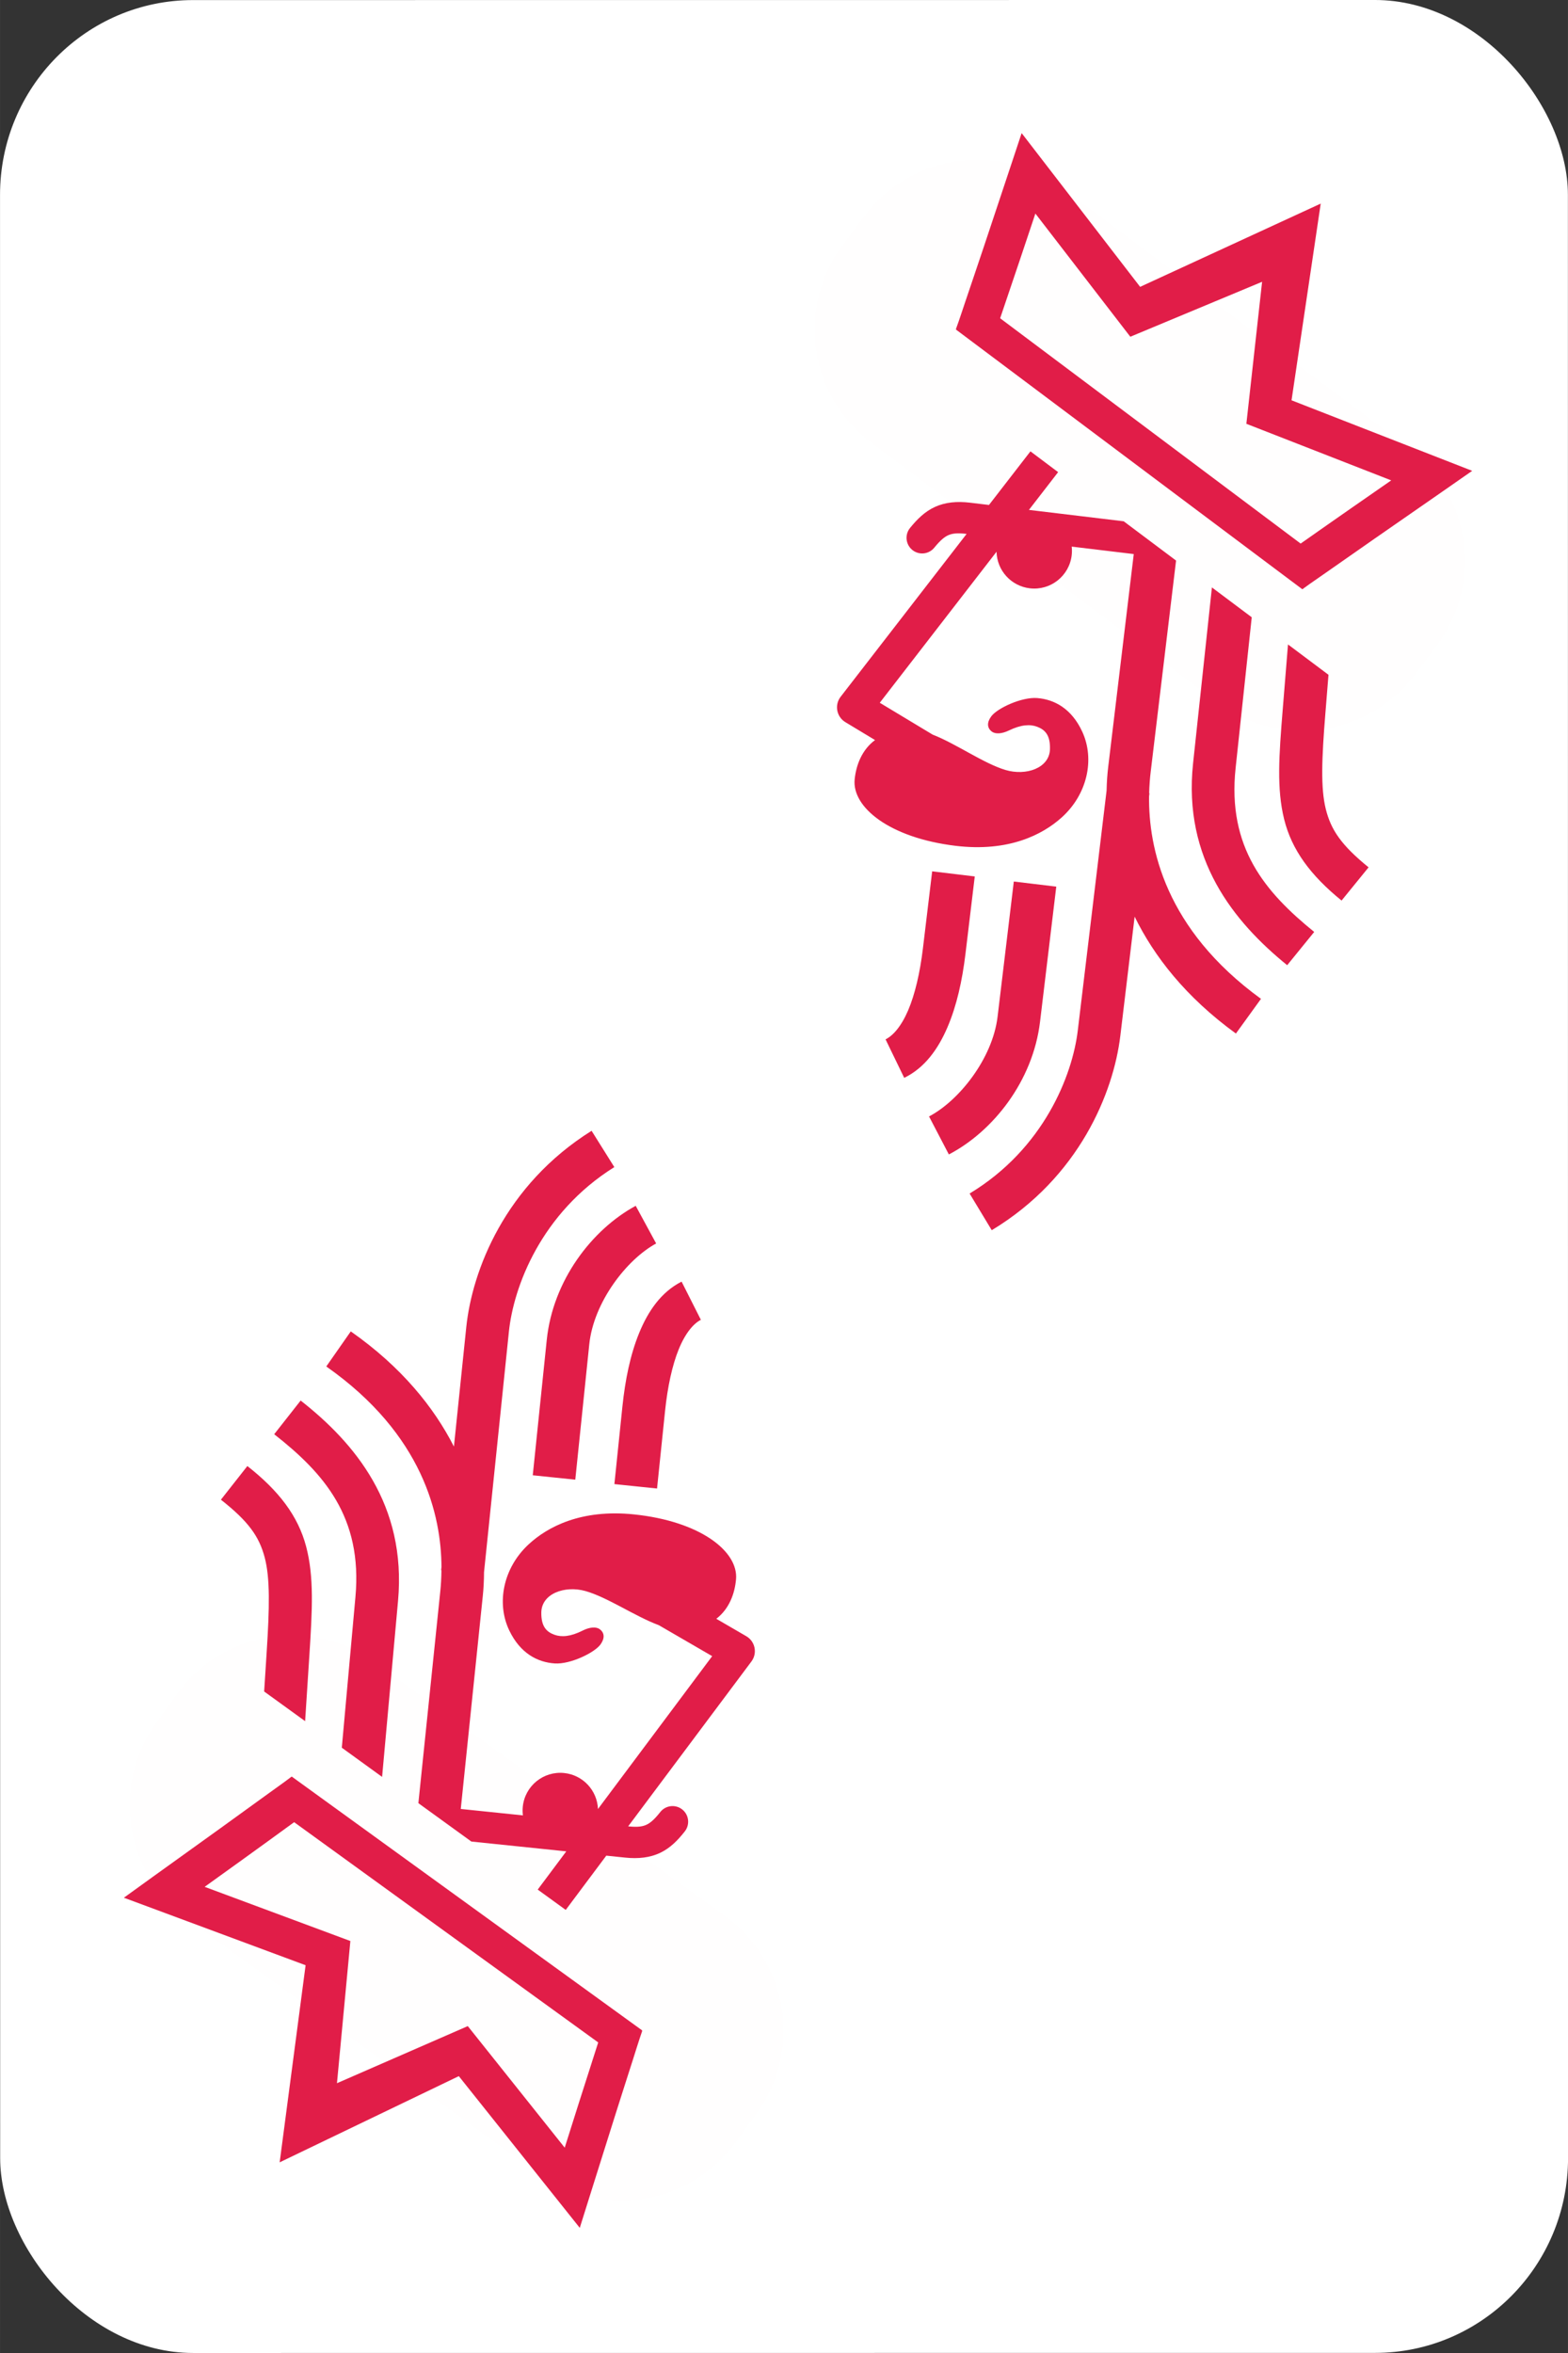 <?xml version="1.0" encoding="UTF-8" standalone="no"?>
<!-- Created with Inkscape (http://www.inkscape.org/) -->

<svg
   width="64"
   height="96"
   viewBox="0 0 16.933 25.4"
   version="1.1"
   id="svg331786"
   inkscape:version="1.1.2 (0a00cf5339, 2022-02-04)"
   sodipodi:docname="king-red.svg"
   xmlns:inkscape="http://www.inkscape.org/namespaces/inkscape"
   xmlns:sodipodi="http://sodipodi.sourceforge.net/DTD/sodipodi-0.dtd"
   xmlns="http://www.w3.org/2000/svg"
   xmlns:svg="http://www.w3.org/2000/svg">
  <rect x="0" y="0" width="16.933" height="25.4" fill="#333333" stroke="none"/>
  <sodipodi:namedview
     id="namedview331788"
     pagecolor="#ffffff"
     bordercolor="#666666"
     borderopacity="1.0"
     inkscape:pageshadow="2"
     inkscape:pageopacity="0.0"
     inkscape:pagecheckerboard="0"
     inkscape:document-units="mm"
     showgrid="false"
     units="px"
     inkscape:zoom="4.192802"
     inkscape:cx="9.1824037"
     inkscape:cy="54.140406"
     inkscape:window-width="1920"
     inkscape:window-height="1008"
     inkscape:window-x="0"
     inkscape:window-y="0"
     inkscape:window-maximized="1"
     inkscape:current-layer="layer1" />
  <defs
     id="defs331783" />
  <g
     inkscape:label="Layer 1"
     inkscape:groupmode="layer"
     id="layer1">
    <rect
       style="display:inline;fill:#ffffff;fill-opacity:1;fill-rule:evenodd;stroke:#000000;stroke-width:0.264;stroke-miterlimit:4;stroke-dasharray:none;stroke-opacity:0"
       id="rect330148"
       width="16.932"
       height="25.399"
       x="-0"
       y="0.001"
       ry="2.103"
       rx="2.084"
       inkscape:label="card-body"
       transform="matrix(1,-7.1451118e-5,6.9616232e-5,1,0,0)" />
    <g
       id="g331251"
       transform="translate(-734.052,-763.017)"
       style="fill:#e11d48;fill-opacity:1">
      <g
         id="g331239"
         transform="matrix(0.666,0.08,-0.08,0.666,280.882,187.213)"
         style="fill:#e11d48;fill-opacity:1">
        <path
           id="path331231"
           style="color:#000000;fill:#e11d48;fill-opacity:1;stroke-width:3.78;stroke-linecap:round;stroke-linejoin:round;-inkscape-stroke:none"
           d="m 2982.904,2931.83 -2.113,3.533 h -1.158 c -0.8,0 -1.504,0.152 -2.088,0.51 -0.583,0.358 -0.979,0.866 -1.344,1.44 -0.284,0.442 -0.156,1.031 0.287,1.315 0.444,0.283 1.034,0.151 1.314,-0.295 0.298,-0.469 0.517,-0.706 0.738,-0.842 0.221,-0.136 0.505,-0.221 1.092,-0.221 h 0.02 l -6.42,10.732 c -0.323,0.54 -0.102,1.241 0.473,1.498 l 1.916,0.863 c -0.708,0.67 -0.959,1.616 -0.945,2.512 0.026,1.696 2.517,3.281 6.578,3.281 3.224,0 5.145,-1.292 6.179,-2.47 1.389,-1.582 1.596,-3.756 0.626,-5.331 -0.808,-1.31 -1.908,-1.741 -2.957,-1.7 -0.942,0.037 -2.334,0.896 -2.642,1.436 -0.232,0.408 -0.164,0.728 0.136,0.91 0.242,0.146 0.635,0.068 1.031,-0.186 0.701,-0.45 1.241,-0.536 1.674,-0.43 0.511,0.126 0.86,0.42 0.938,1.26 0.106,1.151 -1.254,1.798 -2.535,1.576 -1.362,-0.236 -3.149,-1.215 -4.625,-1.598 h -0.01 l -3.432,-1.543 5.949,-9.951 c 0.163,1.127 1.129,1.963 2.268,1.963 1.265,2e-4 2.29,-1.024 2.291,-2.289 0,-0.178 -0.021,-0.356 -0.062,-0.529 h 3.797 v 13.021 c -1e-4,0.425 0.022,0.908 0.074,1.438 v 14.684 c 0,2.725 -1.192,7.364 -5.344,10.602 l 1.601,2.051 c 4.898,-3.819 6.348,-9.188 6.348,-12.652 v -7.289 c 1.451,2.239 3.652,4.473 6.955,6.314 l 1.262,-2.273 c -6.301,-3.513 -7.882,-8.314 -8.217,-11.395 v -0.195 h -0.018 c -0.045,-0.476 -0.062,-0.909 -0.062,-1.283 v -12.938 l -3.443,-1.988 h -5.799 l 1.488,-2.488 z m 11.932,6.889 0.137,10.738 c 0.075,5.855 3.6,9.265 7.139,11.494 l 1.389,-2.201 c -3.238,-2.04 -5.865,-4.45 -5.928,-9.322 l -0.119,-9.197 z m 5.002,2.887 0.154,3.99 c 0.108,2.777 0.2,4.784 0.879,6.576 0.679,1.792 1.991,3.188 4.053,4.488 l 1.389,-2.199 c -1.804,-1.138 -2.542,-1.985 -3.006,-3.211 -0.464,-1.226 -0.608,-3.006 -0.715,-5.758 l -0.092,-2.35 z m -19.82,16.258 v 4.732 c 0,1.463 -0.146,2.81 -0.443,3.824 -0.297,1.014 -0.731,1.641 -1.152,1.912 l 1.404,2.186 c 1.173,-0.753 1.843,-1.999 2.244,-3.367 0.401,-1.368 0.553,-2.923 0.553,-4.555 v -4.732 z m 4.998,0.023 v 8.268 c 0,2.569 -1.728,5.358 -3.412,6.51 l 1.471,2.148 c 2.507,-1.715 4.539,-5.037 4.539,-8.658 v -8.268 z"
           transform="scale(0.265)"
           sodipodi:nodetypes="ccsscscssccccsssssssssssscccssccccsccsccccccsccccccscccccccsccsscccssccsscccsccscc" />
        <g
           id="g331237"
           transform="translate(-11.376,3.587)"
           style="display:inline;fill:#e11d48;fill-opacity:1">
          <rect
             style="font-variation-settings:normal;fill:#e11d48;fill-opacity:1;stroke:#ce2929;stroke-width:4.55;stroke-linecap:round;stroke-linejoin:round;stroke-miterlimit:4;stroke-dasharray:none;stroke-dashoffset:0;stroke-opacity:0.005;paint-order:markers fill stroke;stop-color:#000000"
             id="rect331233"
             width="0.572"
             height="6.97"
             x="267.395"
             y="-1085.927"
             transform="rotate(120)" />
          <path
             style="color:#000000;fill:#e11d48;fill-opacity:1;-inkscape-stroke:none"
             d="m 806.01,768.832 -2.727,1.677 -2.189,-2.229 -0.116,0.569 c 0,0 -0.132,0.647 -0.268,1.309 -0.068,0.331 -0.139,0.665 -0.193,0.924 -0.027,0.13 -0.049,0.241 -0.067,0.322 -0.018,0.082 -0.035,0.151 -0.03,0.134 l 0.595,0.161 c 0.013,-0.048 0.019,-0.083 0.037,-0.166 0.018,-0.083 0.041,-0.196 0.069,-0.326 0.054,-0.26 0.125,-0.594 0.194,-0.926 0.077,-0.375 0.102,-0.491 0.153,-0.742 l 1.754,1.786 2.001,-1.131 0.021,2.299 2.424,0.626 c -0.191,0.17 -0.279,0.249 -0.566,0.503 -0.253,0.225 -0.507,0.453 -0.705,0.631 -0.099,0.089 -0.185,0.165 -0.248,0.222 -0.063,0.057 -0.09,0.08 -0.125,0.115 l 0.437,0.435 c -0.013,0.013 0.039,-0.037 0.101,-0.093 0.062,-0.056 0.147,-0.131 0.246,-0.219 0.197,-0.176 0.451,-0.404 0.704,-0.629 0.505,-0.449 0.999,-0.887 0.999,-0.887 l 0.433,-0.386 -3.023,-0.78 z"
             id="path331235"
             sodipodi:nodetypes="ccccsssccssscccccsssccssscccc" />
        </g>
      </g>
      <g
         id="g331249"
         transform="matrix(-0.667,-0.069,0.069,-0.667,1213.796,1356.392)"
         style="fill:#e11d48;fill-opacity:1">
        <path
           id="path331241"
           style="color:#000000;fill:#e11d48;fill-opacity:1;stroke-width:3.78;stroke-linecap:round;stroke-linejoin:round;-inkscape-stroke:none"
           d="m 2982.904,2931.83 -2.113,3.533 h -1.158 c -0.8,0 -1.504,0.152 -2.088,0.51 -0.583,0.358 -0.979,0.866 -1.344,1.44 -0.284,0.442 -0.156,1.031 0.287,1.315 0.444,0.283 1.034,0.151 1.314,-0.295 0.298,-0.469 0.517,-0.706 0.738,-0.842 0.221,-0.136 0.505,-0.221 1.092,-0.221 h 0.02 l -6.42,10.732 c -0.323,0.54 -0.102,1.241 0.473,1.498 l 1.916,0.863 c -0.708,0.67 -0.959,1.616 -0.945,2.512 0.026,1.696 2.517,3.281 6.578,3.281 3.224,0 5.145,-1.292 6.179,-2.47 1.389,-1.582 1.596,-3.756 0.626,-5.331 -0.808,-1.31 -1.908,-1.741 -2.957,-1.7 -0.942,0.037 -2.334,0.896 -2.642,1.436 -0.232,0.408 -0.164,0.728 0.136,0.91 0.242,0.146 0.635,0.068 1.031,-0.186 0.701,-0.45 1.241,-0.536 1.674,-0.43 0.511,0.126 0.86,0.42 0.938,1.26 0.106,1.151 -1.254,1.798 -2.535,1.576 -1.362,-0.236 -3.149,-1.215 -4.625,-1.598 h -0.01 l -3.432,-1.543 5.949,-9.951 c 0.163,1.127 1.129,1.963 2.268,1.963 1.265,2e-4 2.29,-1.024 2.291,-2.289 0,-0.178 -0.021,-0.356 -0.062,-0.529 h 3.797 v 13.021 c -1e-4,0.425 0.022,0.908 0.074,1.438 v 14.684 c 0,2.725 -1.192,7.364 -5.344,10.602 l 1.601,2.051 c 4.898,-3.819 6.348,-9.188 6.348,-12.652 v -7.289 c 1.451,2.239 3.652,4.473 6.955,6.314 l 1.262,-2.273 c -6.301,-3.513 -7.882,-8.314 -8.217,-11.395 v -0.195 h -0.018 c -0.045,-0.476 -0.062,-0.909 -0.062,-1.283 v -12.938 l -3.443,-1.988 h -5.799 l 1.488,-2.488 z m 11.932,6.889 0.137,10.738 c 0.075,5.855 3.6,9.265 7.139,11.494 l 1.389,-2.201 c -3.238,-2.04 -5.865,-4.45 -5.928,-9.322 l -0.119,-9.197 z m 5.002,2.887 0.154,3.99 c 0.108,2.777 0.2,4.784 0.879,6.576 0.679,1.792 1.991,3.188 4.053,4.488 l 1.389,-2.199 c -1.804,-1.138 -2.542,-1.985 -3.006,-3.211 -0.464,-1.226 -0.608,-3.006 -0.715,-5.758 l -0.092,-2.35 z m -19.82,16.258 v 4.732 c 0,1.463 -0.146,2.81 -0.443,3.824 -0.297,1.014 -0.731,1.641 -1.152,1.912 l 1.404,2.186 c 1.173,-0.753 1.843,-1.999 2.244,-3.367 0.401,-1.368 0.553,-2.923 0.553,-4.555 v -4.732 z m 4.998,0.023 v 8.268 c 0,2.569 -1.728,5.358 -3.412,6.51 l 1.471,2.148 c 2.507,-1.715 4.539,-5.037 4.539,-8.658 v -8.268 z"
           transform="scale(0.265)"
           sodipodi:nodetypes="ccsscscssccccsssssssssssscccssccccsccsccccccsccccccscccccccsccsscccssccsscccsccscc" />
        <g
           id="g331247"
           transform="translate(-11.376,3.587)"
           style="display:inline;fill:#e11d48;fill-opacity:1">
          <rect
             style="font-variation-settings:normal;fill:#e11d48;fill-opacity:1;stroke:#ce2929;stroke-width:4.55;stroke-linecap:round;stroke-linejoin:round;stroke-miterlimit:4;stroke-dasharray:none;stroke-dashoffset:0;stroke-opacity:0.005;paint-order:markers fill stroke;stop-color:#000000"
             id="rect331243"
             width="0.572"
             height="6.97"
             x="267.395"
             y="-1085.927"
             transform="rotate(120)" />
          <path
             style="color:#000000;fill:#e11d48;fill-opacity:1;-inkscape-stroke:none"
             d="m 806.01,768.832 -2.727,1.677 -2.189,-2.229 -0.116,0.569 c 0,0 -0.132,0.647 -0.268,1.309 -0.068,0.331 -0.139,0.665 -0.193,0.924 -0.027,0.13 -0.049,0.241 -0.067,0.322 -0.018,0.082 -0.035,0.151 -0.03,0.134 l 0.595,0.161 c 0.013,-0.048 0.019,-0.083 0.037,-0.166 0.018,-0.083 0.041,-0.196 0.069,-0.326 0.054,-0.26 0.125,-0.594 0.194,-0.926 0.077,-0.375 0.102,-0.491 0.153,-0.742 l 1.754,1.786 2.001,-1.131 0.021,2.299 2.424,0.626 c -0.191,0.17 -0.279,0.249 -0.566,0.503 -0.253,0.225 -0.507,0.453 -0.705,0.631 -0.099,0.089 -0.185,0.165 -0.248,0.222 -0.063,0.057 -0.09,0.08 -0.125,0.115 l 0.437,0.435 c -0.013,0.013 0.039,-0.037 0.101,-0.093 0.062,-0.056 0.147,-0.131 0.246,-0.219 0.197,-0.176 0.451,-0.404 0.704,-0.629 0.505,-0.449 0.999,-0.887 0.999,-0.887 l 0.433,-0.386 -3.023,-0.78 z"
             id="path331245"
             sodipodi:nodetypes="ccccsssccssscccccsssccssscccc" />
        </g>
      </g>
    </g>
  </g>
</svg>
